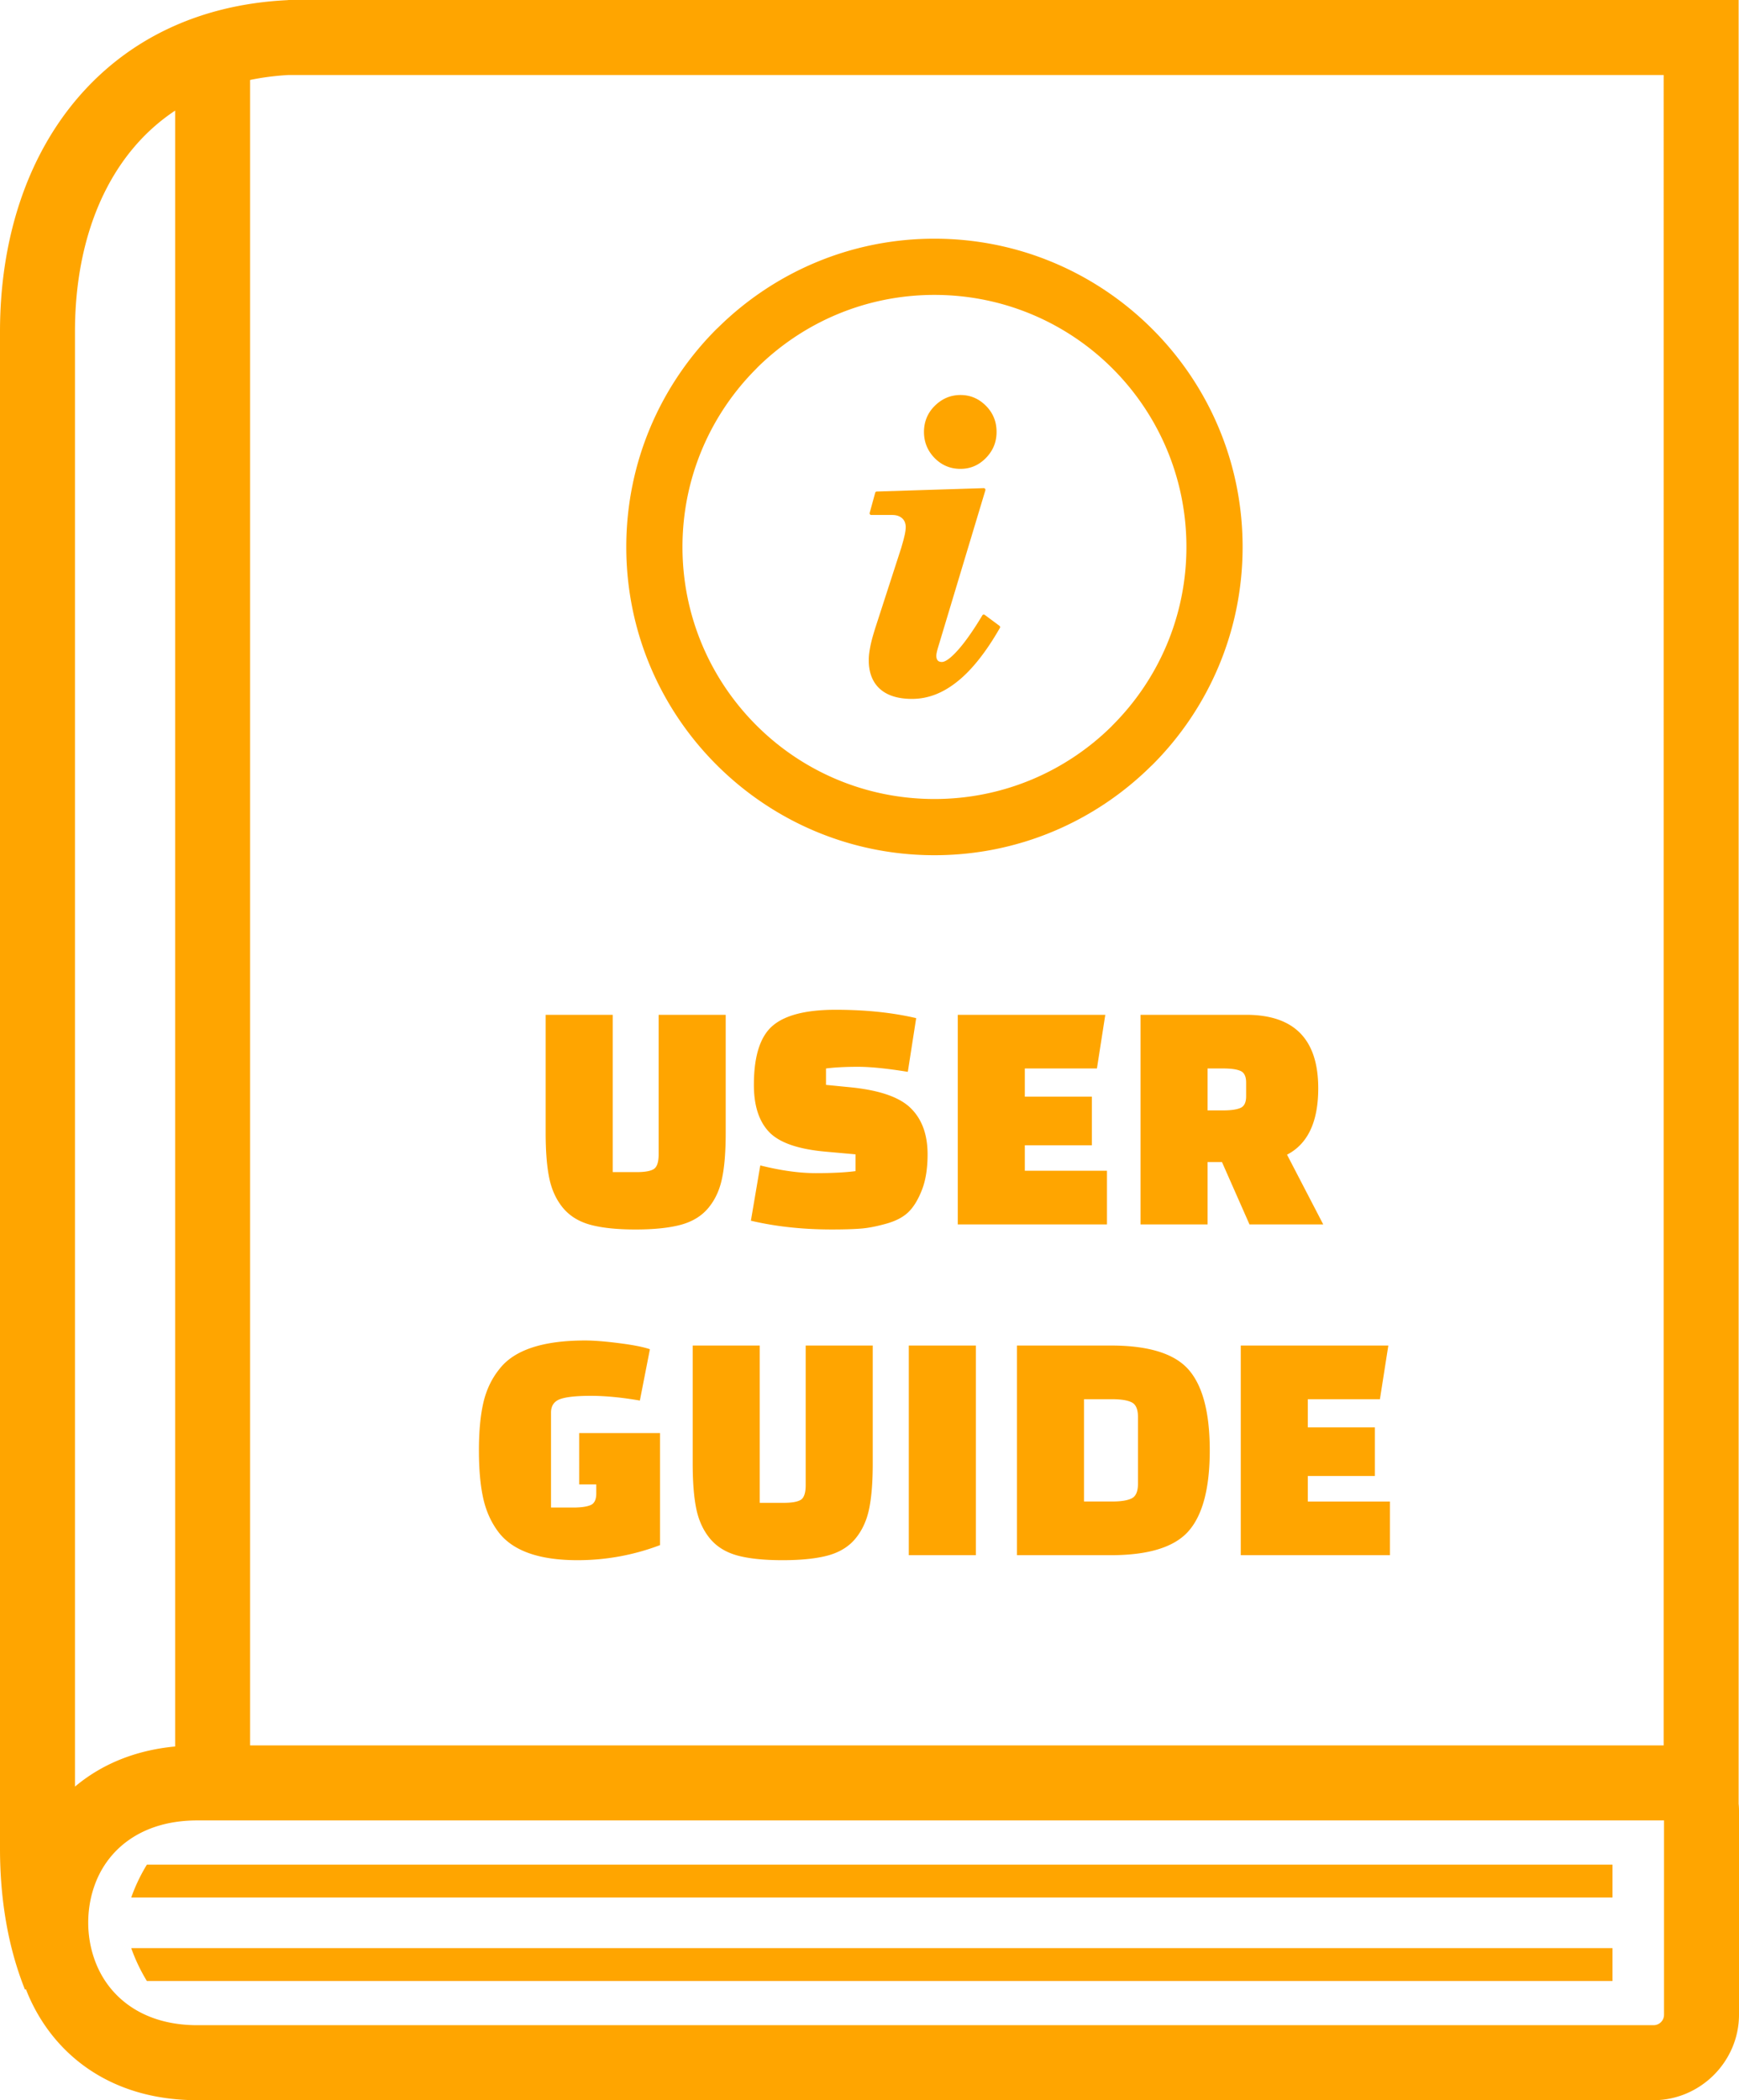 <svg xmlns="http://www.w3.org/2000/svg" shape-rendering="geometricPrecision" text-rendering="geometricPrecision"
     image-rendering="optimizeQuality" fill-rule="evenodd" clip-rule="evenodd" viewBox="0 0 424 511.9">
    <path fill="#ffa500" fill-rule="nonzero"
          d="M48.08 493.62h355.07c.72 0 1.36-.28 1.81-.73l.03-.03c.45-.45.73-1.09.73-1.81v-47.34H48.08c-12.91 0-21.05 6.36-24.5 14.5-1.38 3.26-2.07 6.83-2.07 10.41 0 3.56.7 7.13 2.09 10.41 3.47 8.18 11.61 14.59 24.48 14.59zm177.2-388.34c0-1.26.23-2.41.67-3.48.44-1.06 1.1-2.03 1.98-2.9.89-.87 1.84-1.52 2.88-1.96 1.05-.44 2.17-.66 3.37-.66 1.21 0 2.33.22 3.36.66 1.04.44 1.98 1.1 2.85 1.97.86.86 1.51 1.83 1.94 2.89.44 1.07.65 2.22.65 3.48 0 1.22-.21 2.36-.64 3.42-.43 1.05-1.08 2.03-1.95 2.92-.86.88-1.81 1.55-2.84 1.99-1.04.45-2.16.67-3.37.67-1.24 0-2.38-.22-3.43-.66-1.05-.44-2.01-1.1-2.88-1.98-.86-.89-1.51-1.86-1.94-2.92-.43-1.06-.65-2.2-.65-3.44zm3.4 52.64-.19.68-.12.55-.06.37-.02.29c0 .28.03.52.1.71v.03c.06.17.15.32.26.44.1.12.23.21.39.26.17.07.37.1.6.1.43 0 .96-.23 1.6-.7.7-.5 1.49-1.26 2.38-2.26.91-1.03 1.85-2.24 2.82-3.63.98-1.4 2.01-2.99 3.07-4.77a.41.41 0 0 1 .56-.14l3.61 2.68c.17.13.21.37.1.54-1.66 2.9-3.34 5.42-5.04 7.57-1.71 2.17-3.45 3.97-5.21 5.39l-.03.02c-1.75 1.42-3.56 2.5-5.41 3.22-1.86.72-3.77 1.08-5.72 1.08-1.68 0-3.18-.2-4.48-.6-1.31-.4-2.43-1.01-3.34-1.83-.91-.81-1.59-1.81-2.05-2.99-.45-1.16-.68-2.49-.68-3.99 0-.49.03-1.02.09-1.57.07-.55.16-1.13.28-1.73v-.03c.12-.59.27-1.26.47-2 .2-.74.45-1.57.73-2.48l6.36-19.63.52-1.84c.13-.51.24-.97.33-1.36.07-.35.13-.69.17-.99.04-.32.06-.61.06-.85 0-.44-.08-.85-.22-1.2l-.01-.03c-.14-.34-.35-.64-.63-.89-.29-.27-.64-.47-1.03-.61-.41-.14-.88-.21-1.41-.21h-5.1c-.22 0-.4-.18-.4-.4l.02-.14 1.34-4.88c.05-.18.21-.3.39-.3l26.07-.82c.22 0 .41.17.41.4l-.01.12-11.57 38.42zm-.85-99.74c20.73 0 39.51 8.42 53.11 22.01 13.62 13.59 22.03 32.38 22.03 53.13 0 20.74-8.41 39.53-22.01 53.12l-.41.38c-13.57 13.37-32.19 21.63-52.72 21.63-20.72 0-39.5-8.42-53.1-22.01-13.62-13.59-22.03-32.38-22.03-53.12 0-20.75 8.41-39.54 22.01-53.13l.41-.38c13.57-13.37 32.19-21.63 52.71-21.63zm43.46 31.68c-11.11-11.11-26.48-17.98-43.46-17.98-16.8 0-32.03 6.74-43.12 17.65l-.32.34c-11.11 11.11-17.99 26.48-17.99 43.45 0 16.96 6.88 32.33 17.99 43.44 11.1 11.12 26.47 17.99 43.44 17.99 16.81 0 32.04-6.74 43.13-17.65l.32-.34c11.11-11.11 17.99-26.48 17.99-43.44 0-16.97-6.88-32.34-17.98-43.46zm-121.9 157.49v38.34h5.81c2.07 0 3.49-.26 4.25-.78.76-.52 1.14-1.7 1.14-3.55v-34.01h16.35v28.69c0 4.64-.29 8.37-.9 11.2-.59 2.84-1.71 5.24-3.35 7.2-1.63 1.96-3.87 3.32-6.7 4.09-2.84.76-6.51 1.14-11.04 1.14-4.52 0-8.18-.38-10.99-1.14-2.81-.77-5.03-2.13-6.67-4.09-1.63-1.96-2.75-4.36-3.35-7.2-.6-2.83-.9-6.56-.9-11.2v-28.69h16.35zm33.69 50.19 2.29-13.48c5.01 1.25 9.52 1.88 13.53 1.88 4 0 7.23-.17 9.69-.49v-4.09l-7.36-.66c-6.65-.6-11.22-2.19-13.7-4.78-2.48-2.59-3.72-6.42-3.72-11.49 0-6.97 1.52-11.77 4.54-14.38 3.03-2.62 8.16-3.93 15.41-3.93s13.79.68 19.62 2.04l-2.04 13.09c-5.07-.82-9.13-1.23-12.18-1.23-3.06 0-5.64.14-7.77.41v4l5.89.58c7.14.7 12.07 2.41 14.79 5.11 2.73 2.69 4.09 6.44 4.09 11.24 0 3.43-.46 6.33-1.39 8.7-.93 2.37-2.03 4.17-3.31 5.4-1.28 1.23-3.09 2.17-5.44 2.82-2.34.65-4.4 1.05-6.17 1.18-1.77.14-4.13.21-7.07.21-7.09 0-13.65-.71-19.7-2.13zm83.14-18.39h-16.35v6.21h20.03v13.08h-36.38v-51.09h35.97l-2.04 13.08h-17.58v6.87h16.35v11.85zm56.41 19.29h-17.98l-6.71-15.2h-3.51v15.2h-16.35v-51.09h25.75c11.72 0 17.58 5.96 17.58 17.9 0 8.18-2.54 13.57-7.61 16.19l8.83 17zm-28.2-38.01v10.22h3.76c1.96 0 3.39-.21 4.29-.62.9-.4 1.35-1.34 1.35-2.82v-3.35c0-1.47-.45-2.41-1.35-2.82-.9-.41-2.33-.61-4.29-.61h-3.76zM145.38 364.01v-2.2h-4.17V349.3h19.71v27.31a56.466 56.466 0 0 1-20.11 3.67c-9.33 0-15.73-2.26-19.22-6.78-1.79-2.35-3.05-5.1-3.76-8.26s-1.06-7.07-1.06-11.73.37-8.56 1.1-11.69c.74-3.14 2.06-5.88 3.97-8.22 3.6-4.58 10.55-6.87 20.85-6.87 2.12 0 4.89.22 8.3.66 3.4.43 5.9.93 7.47 1.47l-2.45 12.51c-4.41-.76-8.4-1.15-11.97-1.15-3.57 0-6.08.28-7.53.82-1.44.55-2.16 1.64-2.16 3.27v23.14h5.39c1.96 0 3.4-.21 4.3-.62.9-.4 1.34-1.34 1.34-2.82zm39.86-36.05v38.34h5.81c2.07 0 3.48-.26 4.25-.77.76-.52 1.14-1.71 1.14-3.56v-34.01h16.35v28.7c0 4.63-.3 8.36-.9 11.2-.6 2.83-1.72 5.23-3.35 7.19-1.63 1.96-3.87 3.32-6.7 4.09-2.84.76-6.52 1.14-11.04 1.14s-8.19-.38-11-1.14c-2.8-.77-5.02-2.13-6.66-4.09-1.63-1.96-2.75-4.36-3.35-7.19-.6-2.84-.9-6.57-.9-11.2v-28.7h16.35zm36.34 51.1v-51.1h16.35v51.1h-16.35zm26.37 0v-51.1h22.89c9.21 0 15.53 1.96 18.97 5.89 3.43 3.92 5.15 10.48 5.15 19.66s-1.72 15.74-5.15 19.66c-3.44 3.93-9.76 5.89-18.97 5.89h-22.89zm23.14-38.02h-6.79v24.94h6.79c2.23 0 3.85-.26 4.86-.78 1.01-.52 1.51-1.7 1.51-3.56v-16.27c0-1.85-.5-3.03-1.51-3.55s-2.63-.78-4.86-.78zm64.13 18.72h-16.35v6.22h20.03v13.08h-36.38v-51.1h35.98l-2.05 13.08h-17.58v6.87h16.35v11.85zM32 474.84h361.16v8.01H35.81c-1.53-2.51-2.82-5.2-3.81-8.01zm3.82-20.36a42.398 42.398 0 0 0-3.82 8.01h361.16v-8.01H35.82zM6.09 484.95c-2.05-5.13-3.58-10.61-4.58-16.34C.5 462.85 0 456.81 0 450.58V80.85c0-22.45 6.5-42.4 18.92-56.94C30.86 9.94 48.06 1.13 69.98.04L70.4 0h353.51v439.65c.06.55.09 1.12.09 1.69v49.71c0 5.69-2.34 10.88-6.1 14.67l-.04.04c-3.81 3.79-9.01 6.14-14.71 6.14H48.08c-21.32 0-35.12-11.33-41.26-25.8l-.5-1.24-.23.09zm399.54-59.52V18.28H70.4c-3.29.18-6.43.59-9.42 1.21v405.94h344.65zm-362.93.26V26.96a47.668 47.668 0 0 0-9.92 8.8c-9.52 11.14-14.5 26.94-14.5 45.09v354.62c6.23-5.24 14.37-8.84 24.42-9.78z"/>
</svg>